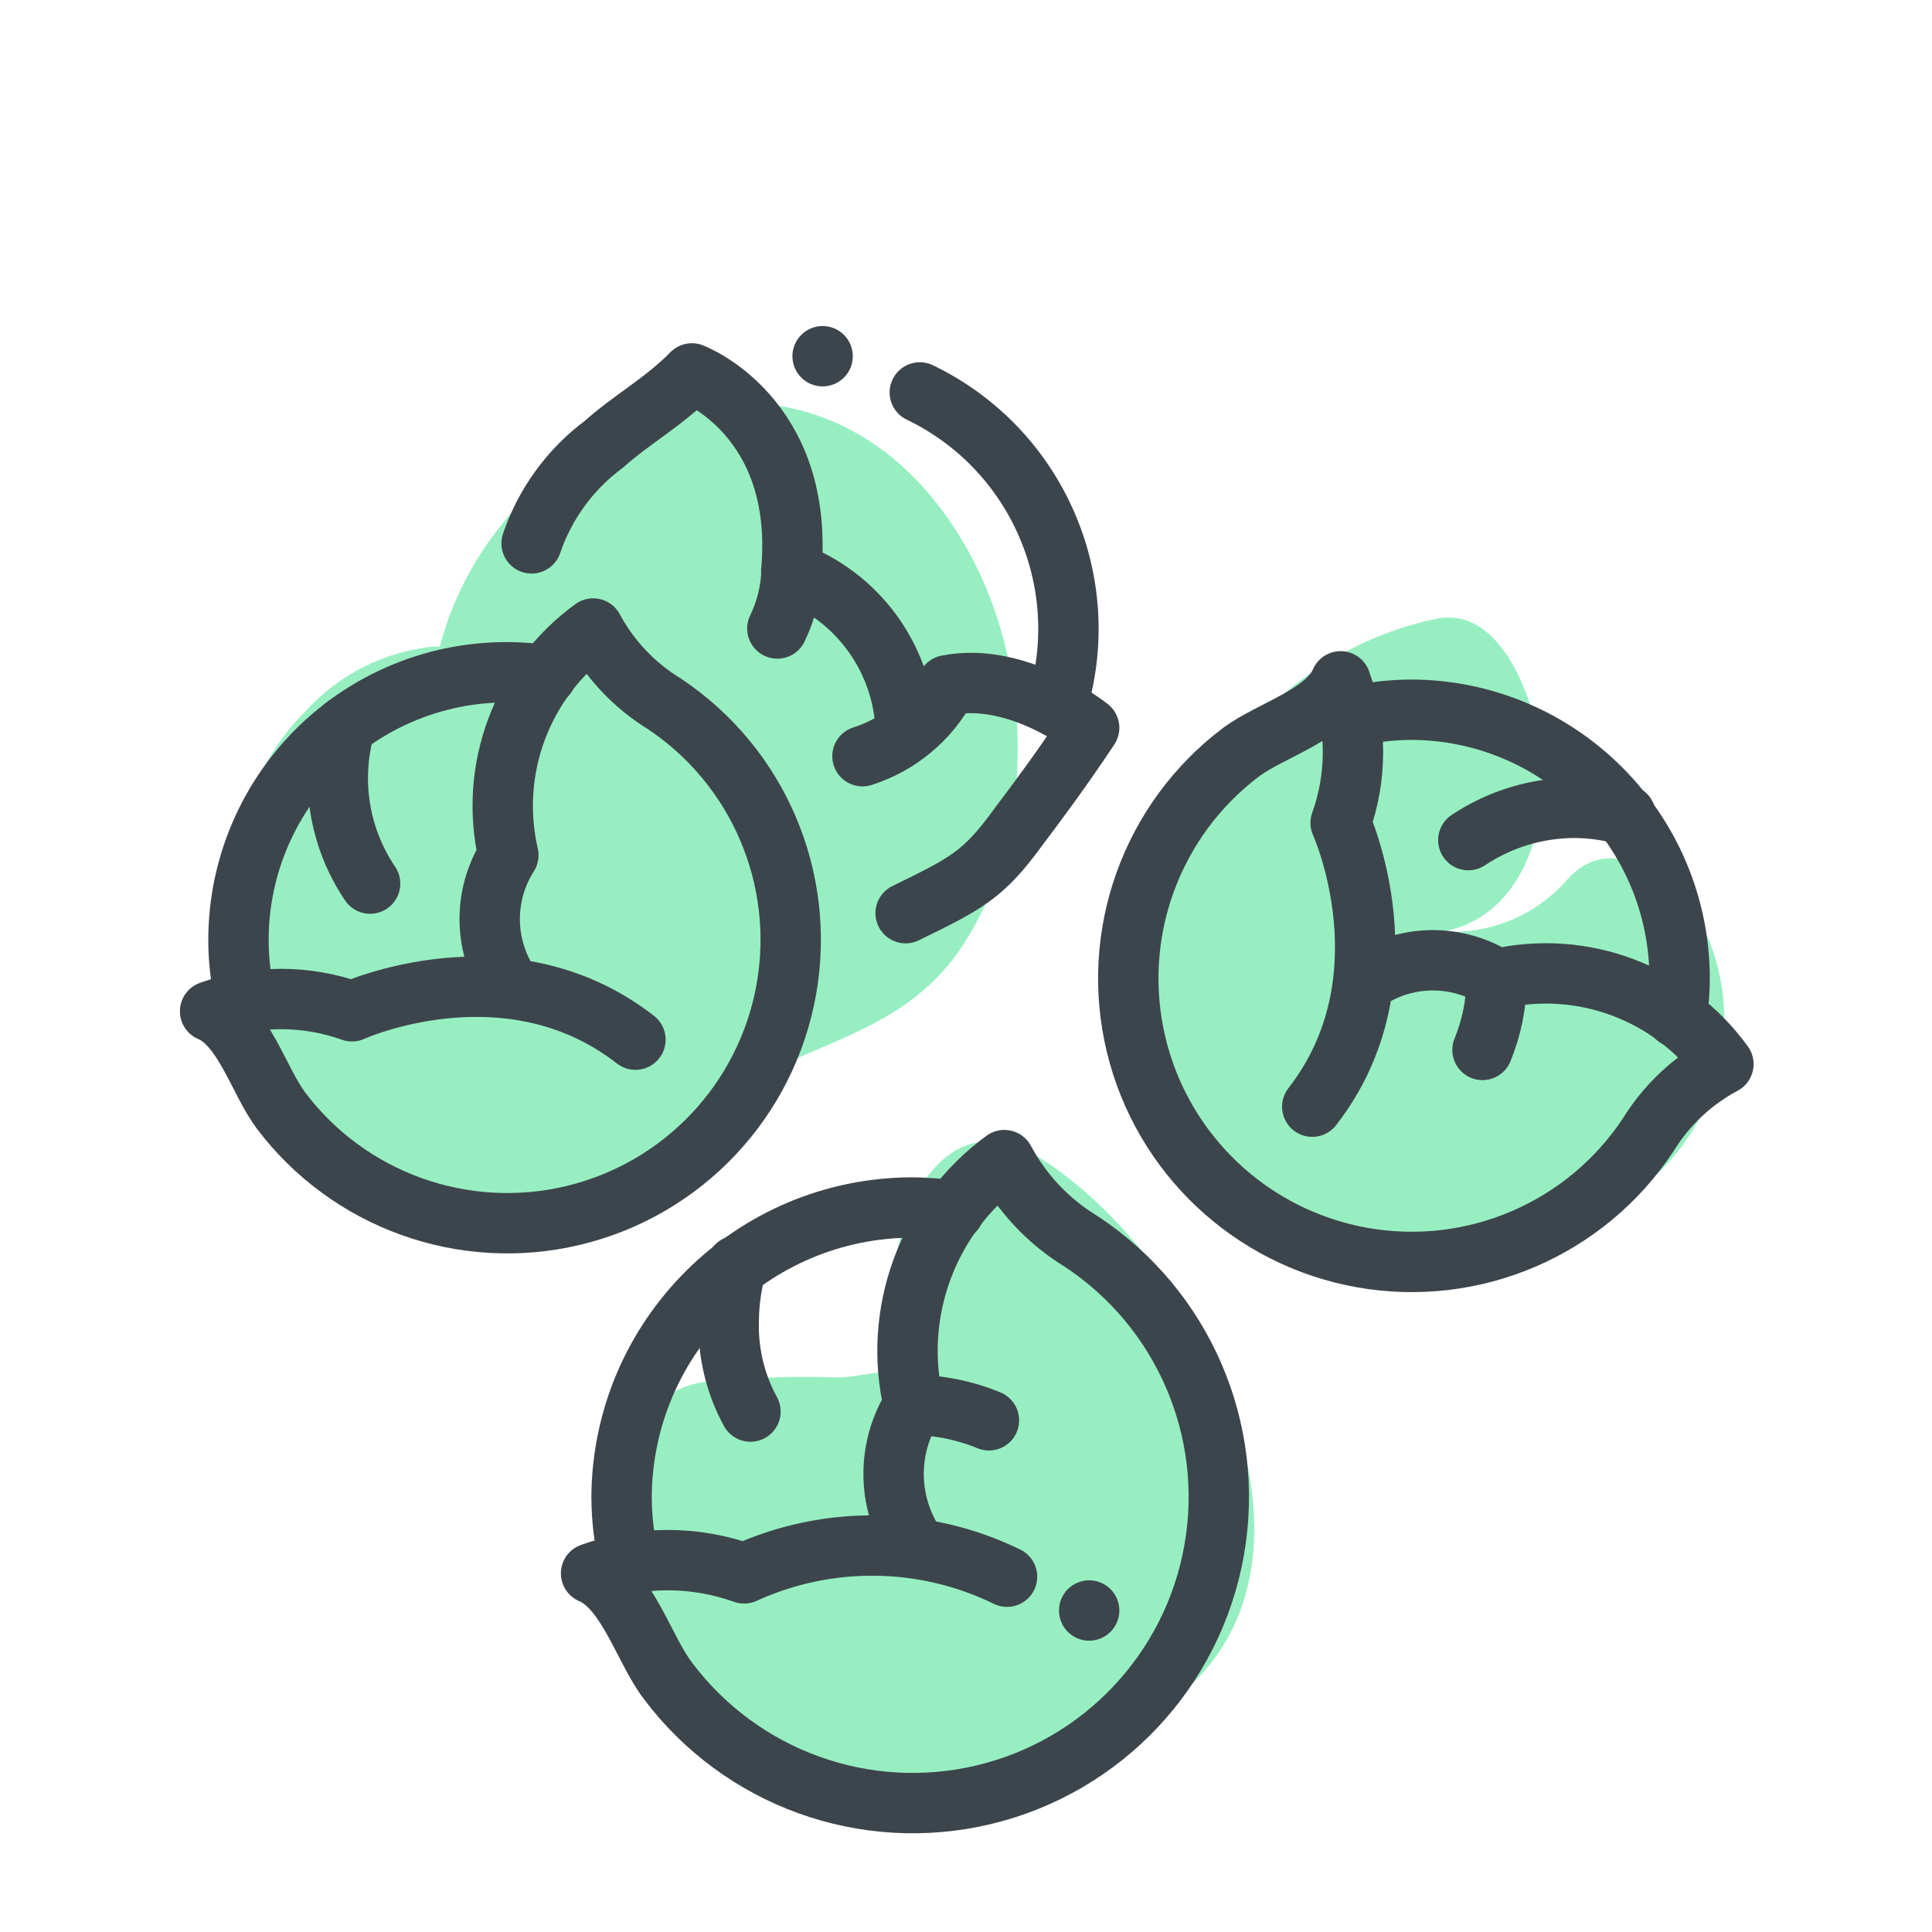 <svg xmlns="http://www.w3.org/2000/svg" width="64" height="64" viewBox="0 0 64 64" style="background:#fff">
  <g id="Rosenkohl" fill="none" fill-rule="evenodd" stroke="none" stroke-width="1">
    <rect width="64" height="64" fill="#FFF"/>
    <g id="20-Rosenkohl" transform="translate(2 4)">
      <rect id="Rectangle" width="60" height="60" x="0" y="0"/>
      <path id="Path" fill="#31E085" fill-rule="nonzero" d="M29.57 13.42C24.4 5.65 14.45 10.09 12.57 17.42L12.33 17.42C10.712 17.592 9.213 18.354 8.12 19.56 5.12 22.56 4.88 27.89 6.56 31.56 8.24 35.23 11.69 38.14 15.88 37.01 19.05 36.15 20.07 33.59 22.57 32.01 24.85 30.53 27.85 30.22 29.75 27.53 32.53 23.5 32.26 17.45 29.57 13.42zM54.55 27C53.87 25.38 51.45 23.24 49.83 25.24 48.805 26.35 47.338 26.944 45.83 26.86 48.24 26.37 49.16 23.86 49.1 21.58 49.09 20 48 16 45.58 16.5 38.24 18 33.52 26.93 38 33.61 41.16 38.37 50 38.61 53.54 34.19 55.19 32.169 55.58 29.398 54.55 27L54.55 27zM32.45 34.36C29.3 32.36 27.39 36.17 27.6 39.44 27.533 40.105 27.533 40.775 27.6 41.44L27.52 41.44C26.96 41.44 26.34 41.62 25.76 41.63 24.275 41.58 22.788 41.63 21.31 41.78 18.59 42.21 17.66 45.84 18.31 48.17 19.26 51.55 21.19 54.27 24.82 54.97 28.498 55.449 32.236 54.815 35.55 53.15 43.54 49.05 38 37.82 32.45 34.36z" opacity=".5"/>
      <g id="brussels_sprouts" stroke="#3D454C" stroke-linecap="round" stroke-linejoin="round" stroke-width="2" transform="translate(4 8)">
        <path id="Path" d="M15.05,22.44 C10.83,19.15 5.66,21.5 5.66,21.5 C4.14,20.958 2.48,20.958 0.96,21.5 C2.08,21.97 2.58,23.82 3.31,24.79 C5.561,27.77 9.364,29.133 12.996,28.261 C16.628,27.389 19.397,24.447 20.049,20.769 C20.701,17.091 19.111,13.377 16,11.31 C15.01,10.702 14.199,9.843 13.65,8.82 C11.29,10.532 10.184,13.49 10.84,16.33 C10.016,17.62 10.016,19.27 10.84,20.56"/>
        <path id="Path" d="M2.15,21.19 C1.988,20.536 1.904,19.864 1.9,19.19 C1.885,16.597 3.006,14.127 4.968,12.43 C6.93,10.734 9.536,9.981 12.1,10.37"/>
        <path id="Path" d="M5.43 12.06C5.274 12.61 5.193 13.178 5.19 13.75 5.184 15.004 5.557 16.231 6.26 17.27M37.47 24.66C40.76 20.43 38.41 15.26 38.41 15.26 38.955 13.744 38.955 12.086 38.41 10.57 37.94 11.68 36.09 12.19 35.12 12.91 32.132 15.159 30.763 18.966 31.635 22.603 32.507 26.24 35.455 29.012 39.138 29.661 42.821 30.309 46.538 28.71 48.6 25.59 49.208 24.603 50.067 23.796 51.09 23.25 49.38 20.887 46.423 19.776 43.58 20.43 42.291 19.604 40.639 19.604 39.35 20.43"/>
        <path id="Path" d="M38.72,11.75 C39.376,11.597 40.047,11.516 40.72,11.51 C45.646,11.51 49.64,15.504 49.64,20.43 C49.637,20.855 49.604,21.28 49.54,21.7"/>
        <path id="Path" d="M47.85 15C47.3 14.843 46.732 14.763 46.16 14.76 44.907 14.762 43.682 15.134 42.64 15.83M43.58 20.43C43.575 21.236 43.416 22.034 43.11 22.78M27.36 40.23C24.619 38.893 21.424 38.853 18.65 40.12 17.011 39.535 15.219 39.535 13.58 40.12 14.78 40.63 15.33 42.63 16.12 43.67 18.545 46.906 22.66 48.392 26.592 47.452 30.525 46.512 33.523 43.325 34.222 39.343 34.921 35.36 33.187 31.343 29.81 29.12 28.737 28.467 27.86 27.538 27.27 26.43 24.733 28.286 23.551 31.48 24.27 34.54 23.379 35.933 23.379 37.717 24.27 39.11"/>
        <path id="Path" d="M14.86,39.79 C14.684,39.07 14.593,38.331 14.59,37.59 C14.623,32.288 18.928,28.005 24.23,28 C24.692,28.006 25.153,28.043 25.61,28.11"/>
        <path id="Path" d="M18.4 29.93C18.231 30.525 18.144 31.141 18.14 31.76 18.11 32.806 18.358 33.842 18.86 34.76M24.23 34.54C25.098 34.545 25.958 34.718 26.76 35.05M22.57 13.05C23.779 12.667 24.789 11.823 25.38 10.7 27.73 10.23 30.08 12.11 30.08 12.11 29.14 13.52 28.46 14.43 27.73 15.4 26.57 17 26 17.27 24 18.25"/>
        <path id="Path" d="M11.61 6C12.056 4.69 12.889 3.546 14 2.72 14.94 1.88 16 1.31 16.92.37 16.92.37 20.68 1.78 20.21 6.94 22.396 7.747 23.888 9.783 24 12.11M29 11.41C30.279 7.297 28.351 2.868 24.47 1M20.22 6.94C20.196 7.593 20.036 8.233 19.75 8.82"/>
      </g>
      <path id="Path" fill="#3D454C" fill-rule="nonzero" d="M34.08 50.35C34.632 50.35 35.08 49.902 35.08 49.35 35.08 48.798 34.632 48.35 34.08 48.35 33.528 48.35 33.08 48.798 33.08 49.35 33.08 49.902 33.528 50.35 34.08 50.35zM25.25 8.8C25.802 8.8 26.25 8.352 26.25 7.8 26.25 7.248 25.802 6.8 25.25 6.8 24.698 6.8 24.25 7.248 24.25 7.8 24.25 8.352 24.698 8.8 25.25 8.8z"/>
    </g>
  </g>
</svg>
